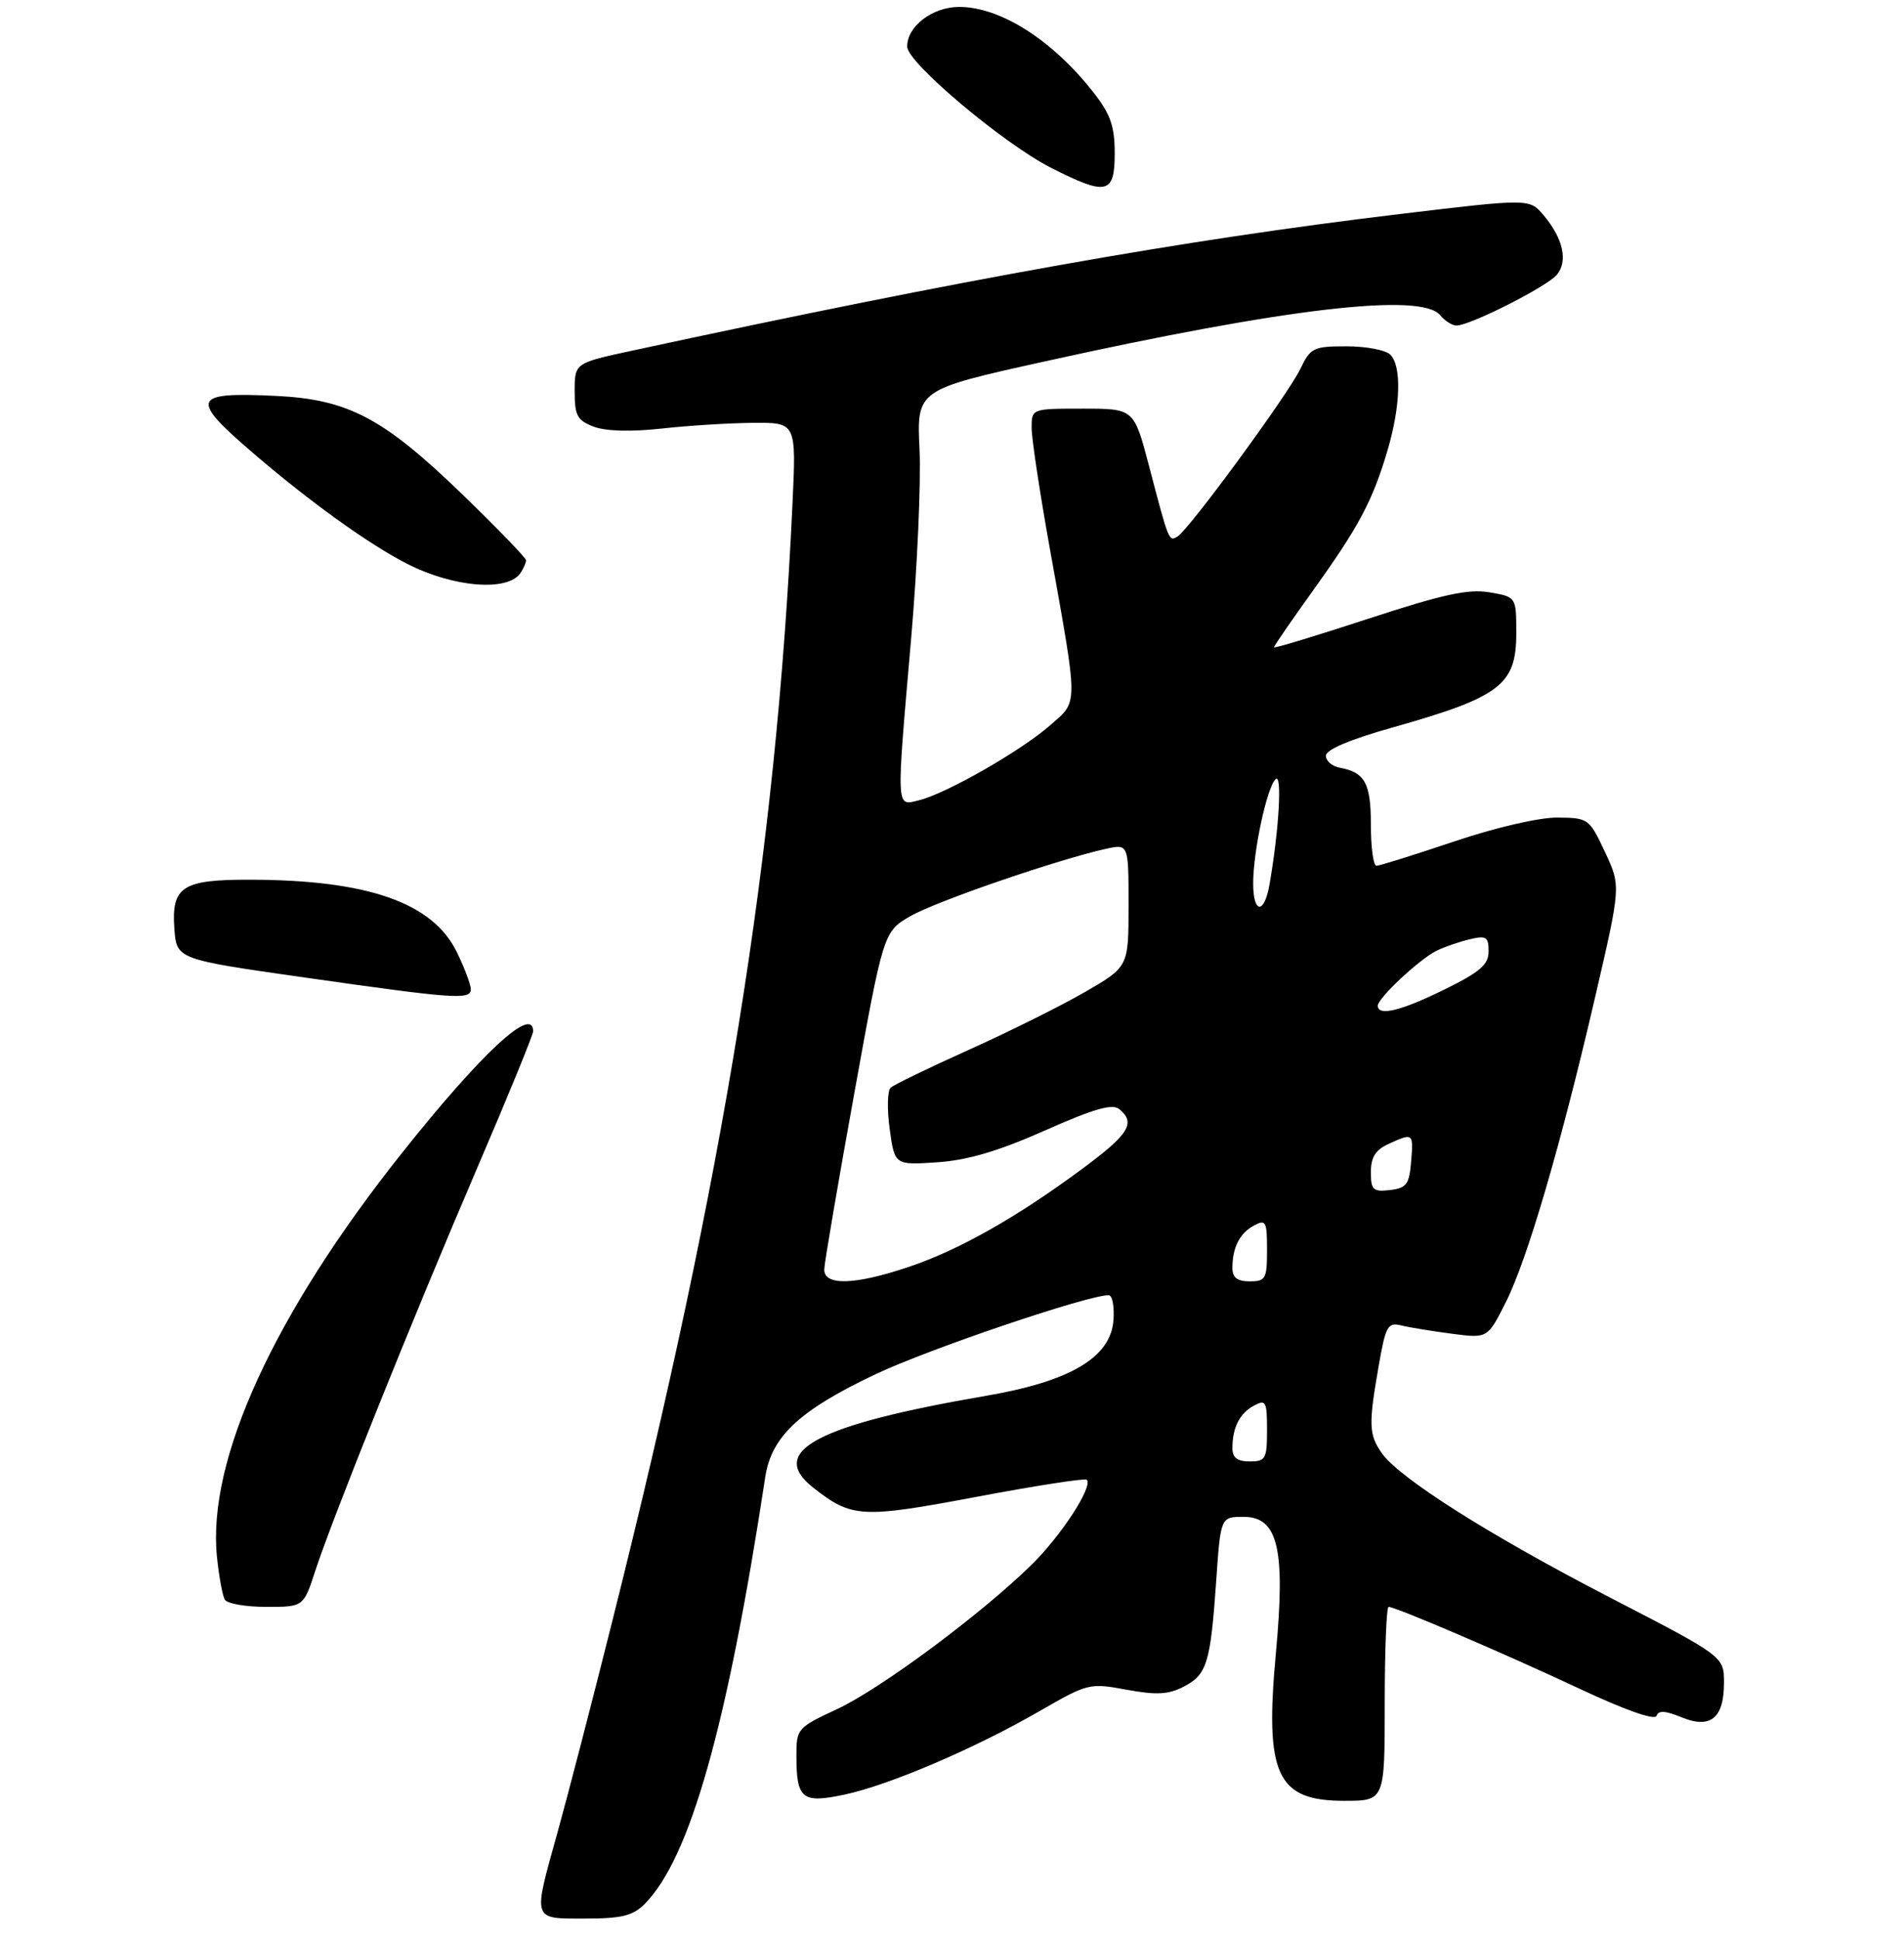 <?xml version="1.0" encoding="UTF-8" standalone="no"?>
<!DOCTYPE svg PUBLIC "-//W3C//DTD SVG 1.1//EN" "http://www.w3.org/Graphics/SVG/1.1/DTD/svg11.dtd" >
<svg xmlns="http://www.w3.org/2000/svg" xmlns:xlink="http://www.w3.org/1999/xlink" version="1.1" viewBox="0 0 275 280">
 <g >
 <path fill="currentColor"
d=" M 93.10 274.90 C 99.65 268.35 105.05 249.23 110.53 213.24 C 111.42 207.39 115.51 203.58 126.50 198.39 C 134.21 194.74 157.07 187.00 160.12 187.00 C 160.67 187.00 160.98 188.67 160.81 190.71 C 160.37 196.00 154.53 199.45 142.50 201.51 C 117.96 205.72 110.77 209.53 117.46 214.79 C 123.02 219.16 124.44 219.24 141.00 216.12 C 149.53 214.51 156.71 213.40 156.96 213.64 C 157.92 214.57 153.30 221.69 149.00 225.91 C 141.67 233.09 127.18 243.84 120.88 246.77 C 115.16 249.43 115.02 249.60 115.03 253.50 C 115.03 259.77 115.85 260.41 122.03 259.09 C 128.53 257.69 140.82 252.43 150.20 247.02 C 157.12 243.03 157.38 242.97 162.72 243.96 C 167.03 244.75 168.75 244.66 170.96 243.52 C 174.33 241.78 174.83 240.14 175.66 228.25 C 176.30 219.00 176.30 219.00 179.61 219.00 C 184.59 219.00 185.68 223.59 184.28 238.67 C 182.65 256.23 184.39 260.00 194.15 260.00 C 200.00 260.00 200.00 260.00 200.00 246.00 C 200.00 238.30 200.25 232.00 200.56 232.00 C 201.58 232.00 217.38 238.77 228.19 243.84 C 234.76 246.92 239.03 248.42 239.26 247.73 C 239.53 246.92 240.53 246.98 242.82 247.92 C 247.04 249.67 249.00 248.09 249.00 242.96 C 249.00 239.16 249.00 239.16 232.65 230.71 C 215.15 221.67 202.11 213.42 199.57 209.79 C 197.70 207.13 197.65 205.67 199.12 197.25 C 200.13 191.44 200.43 190.89 202.37 191.36 C 203.54 191.65 206.83 192.19 209.67 192.56 C 214.85 193.24 214.85 193.24 217.45 188.09 C 220.58 181.93 225.45 165.28 230.45 143.70 C 234.11 127.91 234.11 127.91 231.80 122.99 C 229.55 118.18 229.41 118.08 224.95 118.04 C 222.29 118.02 216.06 119.46 210.00 121.50 C 204.28 123.42 199.25 125.00 198.80 125.00 C 198.36 125.00 198.00 122.36 198.00 119.12 C 198.00 113.08 197.16 111.52 193.50 110.84 C 192.40 110.64 191.50 109.86 191.50 109.11 C 191.50 108.24 194.96 106.77 201.00 105.07 C 216.70 100.64 219.00 98.90 219.00 91.43 C 219.00 86.18 219.00 86.18 215.13 85.52 C 212.07 85.00 208.41 85.80 197.63 89.33 C 190.13 91.79 184.00 93.64 184.00 93.46 C 184.00 93.27 186.52 89.61 189.61 85.31 C 196.26 76.04 198.24 72.33 200.39 65.07 C 202.30 58.63 202.47 52.87 200.80 51.20 C 200.14 50.54 197.30 50.00 194.49 50.00 C 189.70 50.00 189.27 50.21 187.82 53.25 C 186.08 56.89 171.79 76.40 170.08 77.45 C 168.82 78.23 168.83 78.24 165.95 67.25 C 163.78 59.00 163.78 59.00 156.39 59.00 C 149.00 59.00 149.00 59.00 149.00 61.78 C 149.00 63.30 150.17 71.06 151.60 79.03 C 155.78 102.37 155.78 101.11 151.67 104.72 C 147.49 108.39 136.68 114.57 132.75 115.54 C 129.38 116.37 129.42 117.30 131.61 92.06 C 132.49 81.85 133.03 69.62 132.81 64.89 C 132.40 56.27 132.40 56.27 150.95 52.17 C 185.67 44.49 205.26 42.20 208.00 45.50 C 208.68 46.33 209.75 47.00 210.37 47.00 C 212.34 47.00 223.44 41.38 224.86 39.67 C 226.50 37.70 225.77 34.43 222.95 31.08 C 220.91 28.66 220.91 28.66 202.20 30.90 C 170.77 34.66 139.42 40.24 91.25 50.64 C 83.00 52.42 83.00 52.42 83.00 56.49 C 83.00 60.02 83.37 60.70 85.77 61.61 C 87.50 62.26 91.15 62.36 95.52 61.88 C 99.36 61.45 105.31 61.08 108.75 61.05 C 115.01 61.00 115.01 61.00 114.46 72.75 C 112.11 123.36 104.72 169.19 88.45 234.00 C 85.49 245.82 81.92 259.55 80.54 264.50 C 76.93 277.43 76.79 277.00 84.50 277.00 C 89.77 277.00 91.40 276.60 93.10 274.90 Z  M 45.55 226.75 C 48.09 219.00 59.68 190.16 68.91 168.66 C 73.36 158.30 77.00 149.41 77.00 148.91 C 77.00 145.10 69.57 151.99 58.03 166.50 C 39.60 189.67 29.93 210.75 31.33 224.72 C 31.62 227.60 32.14 230.41 32.48 230.97 C 32.83 231.54 35.53 232.00 38.48 232.00 C 43.84 232.00 43.84 232.00 45.55 226.75 Z  M 68.00 142.82 C 68.00 142.16 67.10 139.77 66.00 137.50 C 62.52 130.31 53.10 127.02 35.94 127.01 C 26.34 127.00 24.75 128.03 25.18 134.04 C 25.50 138.50 25.50 138.50 44.00 141.13 C 65.74 144.23 68.00 144.39 68.00 142.82 Z  M 75.22 82.67 C 75.63 82.03 75.98 81.23 75.98 80.90 C 75.99 80.57 71.84 76.27 66.75 71.35 C 55.36 60.34 50.28 57.66 39.84 57.16 C 27.69 56.58 27.33 57.51 36.62 65.47 C 44.83 72.51 53.23 78.54 58.72 81.36 C 65.48 84.84 73.45 85.47 75.22 82.67 Z  M 161.00 22.14 C 161.00 18.24 160.40 16.50 157.97 13.39 C 152.05 5.81 144.51 1.00 138.54 1.00 C 134.67 1.00 130.98 3.82 131.03 6.75 C 131.06 9.07 144.99 20.78 151.85 24.25 C 159.86 28.31 161.00 28.04 161.00 22.14 Z  M 178.00 209.08 C 178.00 206.12 179.05 204.04 181.12 202.94 C 182.83 202.02 183.00 202.33 183.00 206.46 C 183.00 210.64 182.80 211.00 180.50 211.00 C 178.70 211.00 178.00 210.46 178.00 209.08 Z  M 119.05 183.25 C 119.08 182.29 121.02 170.93 123.36 158.00 C 127.61 134.50 127.61 134.50 131.55 132.24 C 135.31 130.09 152.85 124.07 159.75 122.55 C 163.00 121.84 163.00 121.84 163.00 130.71 C 163.00 139.58 163.00 139.58 156.75 143.20 C 153.31 145.19 145.78 148.94 140.00 151.54 C 134.22 154.14 129.11 156.61 128.64 157.04 C 128.17 157.46 128.11 160.15 128.50 163.02 C 129.22 168.22 129.22 168.22 135.36 167.81 C 139.76 167.51 144.16 166.22 150.92 163.22 C 158.04 160.06 160.67 159.31 161.67 160.14 C 164.08 162.14 163.08 163.76 156.25 168.80 C 146.80 175.79 138.51 180.47 131.27 182.91 C 123.44 185.55 118.98 185.67 119.05 183.25 Z  M 178.00 183.08 C 178.00 180.12 179.05 178.04 181.12 176.94 C 182.83 176.02 183.00 176.33 183.00 180.46 C 183.00 184.64 182.80 185.00 180.50 185.00 C 178.70 185.00 178.00 184.46 178.00 183.08 Z  M 198.00 169.23 C 198.00 167.08 198.67 166.02 200.55 165.16 C 204.12 163.53 204.16 163.57 203.81 167.75 C 203.54 171.01 203.14 171.54 200.75 171.82 C 198.31 172.10 198.00 171.81 198.00 169.23 Z  M 199.00 145.20 C 199.00 144.10 205.03 138.47 207.50 137.26 C 208.60 136.72 210.74 135.98 212.25 135.62 C 214.66 135.04 215.00 135.25 215.00 137.34 C 215.00 139.28 213.80 140.32 208.63 142.86 C 202.34 145.96 199.00 146.77 199.00 145.20 Z  M 181.00 127.55 C 181.00 122.92 182.97 113.74 184.23 112.50 C 185.22 111.53 184.73 119.86 183.35 127.75 C 182.59 132.05 181.00 131.92 181.00 127.55 Z "/>
</g>
</svg>